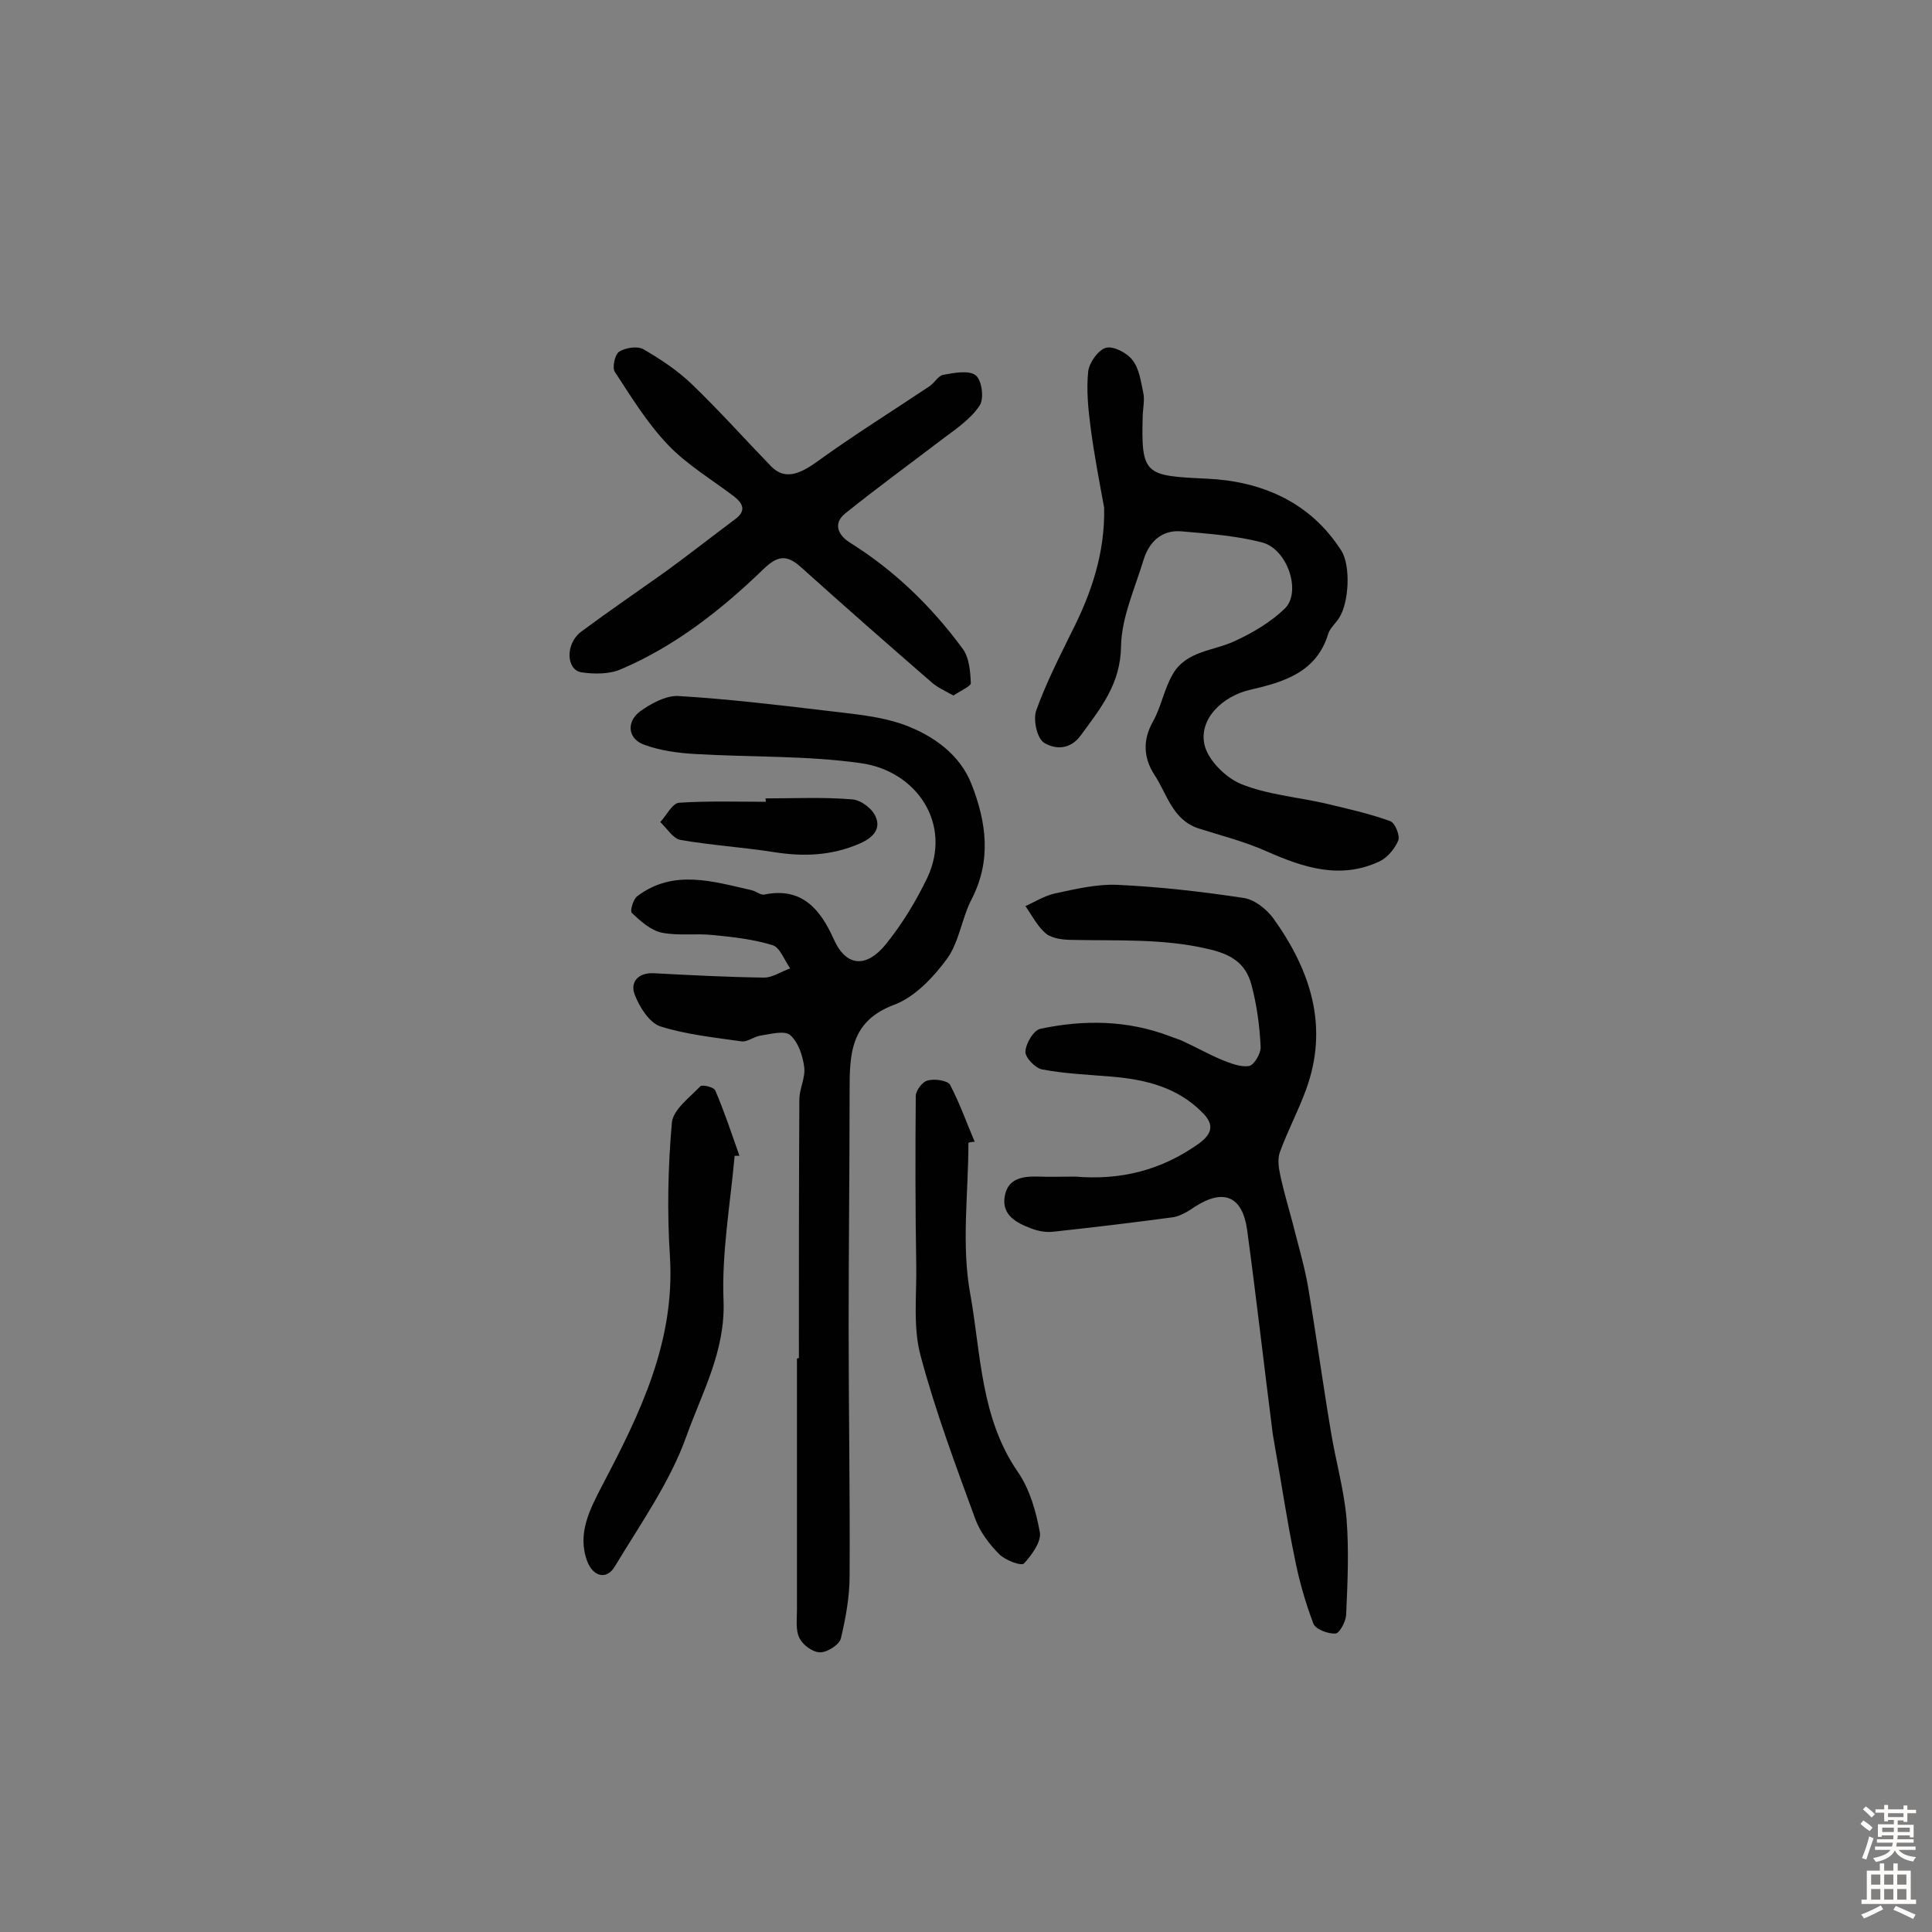<svg enable-background="new 0 0 400 400" viewBox="0 0 400 400" xmlns="http://www.w3.org/2000/svg"><rect x="0" y="0" width="400" height="400" fill="#808080" stroke="none"/><g fill="#010102"><path d="m165.4 281.2c0-17.9 0-35.7.1-53.6 0-2.2 1.3-4.5 1-6.7-.3-2.3-1.2-5.1-2.9-6.6-1.2-1-4.1-.2-6.1.1-1.4.2-2.8 1.4-4 1.2-5.6-.8-11.4-1.4-16.8-3.1-2.3-.8-4.3-4-5.3-6.6s.8-4.6 4-4.4c7.6.4 15.2.8 22.8.9 1.8 0 3.6-1.3 5.4-1.9-1.2-1.7-2.1-4.3-3.6-4.8-3.9-1.2-8.1-1.7-12.3-2.1-3.5-.4-7.2.2-10.7-.5-2.3-.5-4.4-2.4-6.2-4.1-.4-.4.3-2.9 1.2-3.5 7.5-5.6 15.6-3 23.6-1.2.9.2 1.9 1.1 2.7.9 7.8-1.6 11.6 3.2 14.3 9.2 2.7 6.1 7 5.8 10.8 1.1 3.4-4.2 6.3-9 8.6-13.8 5.2-11.1-2.2-22.1-13.8-23.7-11.3-1.6-22.9-1.2-34.4-1.9-3.5-.2-7.1-.7-10.4-1.9-3.4-1.2-3.8-4.7-.9-6.9 2.2-1.6 5.3-3.3 7.9-3.2 10.1.6 20.2 1.8 30.3 3 5.6.7 11.4 1.1 16.6 3 5.9 2.2 11.5 6.1 13.9 12.4 3 7.7 4.1 15.6 0 23.6-2.1 4-2.6 9-5.2 12.5-2.8 3.8-6.6 7.8-10.8 9.4-9.2 3.4-9.3 10.3-9.3 18 0 16.2-.2 32.4-.2 48.7 0 17.2.3 34.4.2 51.6 0 4.3-.8 8.7-1.8 12.9-.3 1.3-2.8 2.9-4.3 2.9s-3.6-1.5-4.3-3c-.8-1.6-.5-3.8-.5-5.7 0-17.4 0-34.8 0-52.1.1-.1.3-.1.4-.1z"/><path d="m222.6 243.6c9.4.8 17.9-1.3 25.7-6.9 2.7-2 3.1-3.9.7-6.3-5.2-5.3-11.8-6.9-18.9-7.5-4.8-.4-9.7-.6-14.4-1.5-1.4-.3-3.5-2.5-3.4-3.7.1-1.7 1.7-4.4 3.1-4.7 9-1.9 18-1.8 26.7 1.5 1 .4 2.1.7 3.1 1.2 2.6 1.2 5.1 2.6 7.7 3.7 1.8.7 3.9 1.6 5.7 1.3 1.1-.2 2.5-2.7 2.4-4-.2-4.3-.8-8.7-1.9-12.8-1.2-4.5-4.2-6.4-9.3-7.5-9.2-2.1-18.3-1.6-27.5-1.8-1.9 0-4.2-.2-5.6-1.2-1.8-1.4-3-3.8-4.4-5.8 2-.9 3.9-2.1 6-2.6 4.3-.9 8.7-2 13.1-1.8 8.7.4 17.4 1.4 26 2.7 2.3.3 4.8 2.3 6.2 4.2 7.7 10.7 11.6 22.4 6.8 35.5-1.6 4.4-3.8 8.5-5.4 12.9-.5 1.3-.3 3.1 0 4.5.7 3.4 1.7 6.7 2.6 10.1 1.1 4.4 2.4 8.7 3.2 13.2 1.7 10.1 3.1 20.3 4.8 30.4 1 6 2.7 11.9 3.2 17.9.5 6.6.2 13.2-.1 19.8-.1 1.4-1.4 3.8-2.2 3.8-1.6.1-4.2-.9-4.6-2.1-1.7-4.5-3-9.1-3.9-13.8-1.6-7.7-2.7-15.4-4.1-23.1-.1-.8-.3-1.6-.4-2.4-1.8-14.1-3.4-28.2-5.3-42.2-1-7-4.9-8.6-10.9-4.7-1.3.9-2.8 1.8-4.3 2.1-8.2 1.1-16.5 2.1-24.8 3-1.6.2-3.3-.1-4.8-.7-2.9-1.1-6-2.7-5.4-6.5.6-3.9 3.8-4.3 7.1-4.2 2.3.1 4.9 0 7.5 0z"/><path d="m228.6 105.1c-1-5.5-2.1-11.1-2.8-16.6-.5-3.8-.9-7.8-.5-11.6.2-1.8 2.1-4.5 3.7-4.9s4.4 1.1 5.5 2.6c1.4 1.8 1.7 4.4 2.2 6.7.3 1.4 0 2.9-.1 4.4-.4 12.7.4 12.8 13.2 13.4 11.2.5 21.4 4.7 27.9 14.9 2 3.1 1.6 10.9-.5 14-.7 1.1-1.8 2-2.2 3.2-2.4 8-9.2 10-16.1 11.6-5.8 1.3-10.8 6.1-9.5 11.5.8 3.2 4.4 6.7 7.5 8 5.4 2.2 11.5 2.7 17.3 4 4.6 1.1 9.2 2.1 13.6 3.7 1 .3 2.1 3 1.7 4-.7 1.7-2.2 3.5-3.8 4.3-8.2 3.9-15.9 1.3-23.6-2.1-4.5-2-9.3-3.2-14-4.7-5.4-1.8-6.5-7.2-9.1-11.1-2.2-3.4-2.5-7.1-.3-11 1.7-3 2.3-6.7 4.1-9.8 2.8-4.9 8.5-4.8 12.9-6.9 3.7-1.7 7.4-3.9 10.3-6.7 3.5-3.4.6-12.3-4.7-13.7-5.4-1.4-11.1-1.8-16.8-2.3-4.2-.3-6.7 2.4-7.8 6.1-1.8 5.9-4.5 11.8-4.6 17.7-.1 7.8-4.2 12.8-8.3 18.4-2.3 3.2-5.5 2.9-7.6 1.6-1.5-.9-2.3-4.7-1.7-6.6 2-5.6 4.7-10.9 7.3-16.2 4.2-8.2 7-16.6 6.8-25.9z"/><path d="m197.4 144c-1.8-1-3.4-1.7-4.6-2.8-9.1-7.9-18.1-15.8-27-23.8-2.9-2.6-4.8-2.4-7.7.4-8.7 8.4-18.2 15.9-29.4 20.7-2.4 1.1-5.6 1.1-8.3.7-3.2-.5-3.4-5.9-.1-8.4 5.8-4.3 11.8-8.4 17.7-12.6 4.8-3.5 9.5-7.2 14.2-10.7 2.3-1.7 1.7-3.2-.2-4.7-4.6-3.5-9.8-6.6-13.7-10.7-4.3-4.5-7.6-9.9-11-15.1-.6-.9 0-3.6.9-4.2 1.3-.8 3.7-1.2 5-.5 3.6 2.1 7.1 4.4 10.1 7.3 5.6 5.4 10.9 11.3 16.3 16.9 2.6 2.7 5.5 2 9.4-.8 7.6-5.5 15.6-10.5 23.4-15.7 1.1-.7 1.8-2.2 2.9-2.4 2.2-.4 5.3-1 6.7.1 1.3 1 1.8 4.9.8 6.3-1.8 2.7-4.7 4.7-7.4 6.7-6.8 5.2-13.7 10.2-20.4 15.6-2.5 2-1.6 4.4.9 6 9.3 5.8 17 13.3 23.4 22 1.4 1.9 1.6 4.8 1.7 7.2-.1.6-2.1 1.5-3.6 2.5z"/><path d="m152.1 239.3c-.9 10-2.7 20.1-2.3 30 .4 10.5-4.5 19.1-7.7 28.1-3.4 9.5-9.5 18.1-14.8 26.9-1.7 2.9-4.5 2.1-5.7-1-2.2-5.8.6-10.9 3-15.6 7.9-15 15.2-29.9 14.1-47.6-.6-9.2-.4-18.5.4-27.6.2-2.7 3.6-5.2 5.9-7.6.4-.4 2.9.2 3.1.9 1.9 4.4 3.4 9 5 13.5-.2 0-.6 0-1 0z"/><path d="m200.5 236.6c0 10.5-1.5 21.2.4 31.4 2.2 12.3 2.1 25.5 9.8 36.7 2.5 3.6 3.8 8.2 4.6 12.6.3 1.9-1.7 4.7-3.3 6.4-.6.6-3.9-.7-5.1-1.9-2-2-3.9-4.5-4.9-7.1-4.1-11.2-8.3-22.4-11.4-34-1.6-5.9-.8-12.5-.9-18.8-.2-11.7-.2-23.3-.1-35 0-1.1 1.4-3 2.5-3.2 1.4-.4 4.1 0 4.6.9 2 3.8 3.4 7.8 5.1 11.8-.6 0-1 .1-1.3.2z"/><path d="m158.5 165.3c6 0 11.9-.3 17.9.2 1.8.1 4.2 1.9 4.9 3.6 1.1 2.5-.5 4.3-3.2 5.5-5.9 2.6-11.8 2.8-18 1.8-6.4-1-12.9-1.4-19.2-2.5-1.6-.3-2.8-2.4-4.2-3.7 1.3-1.4 2.5-3.9 3.9-4 6-.4 12-.2 18-.2-.1-.3-.1-.5-.1-.7z"/></g><path d="m385.2 377.6.6-.7c.6.4 1.3.9 1.9 1.5l-.6.7c-.8-.5-1.4-1-1.9-1.5zm.3 7.1c.6-1.4 1.1-2.9 1.5-4.5.3.1.6.3.9.4-.5 1.4-1 2.9-1.5 4.4zm.2-10.1.6-.6c.7.5 1.3 1.1 1.9 1.6l-.7.7c-.6-.6-1.2-1.2-1.8-1.7zm8.4-.8h.8v.9h1.8v.7h-1.8v1.8h-.8v-.3h-1.2v.9h3.3v2.6h-.8v-.4h-2.5c0 .3 0 .6-.1.8h3.4v.7h-3.5c0 .3-.1.6-.1.8h4v.7h-3.5c.7.9 1.9 1.3 3.6 1.5-.2.2-.4.5-.6.9-1.9-.3-3.2-1.1-3.8-2.3-.5 1.1-1.8 2-3.9 2.4-.2-.3-.4-.5-.6-.8 1.9-.4 3.1-.9 3.6-1.7h-3.2v-.7h3.5c.1-.2.1-.5.2-.8h-3.3v-.7h3.4c0-.2 0-.5 0-.8h-2.4v.3h-.8v-2.6h3.3v-.9h-1.2v.3h-.8v-1.8h-1.8v-.7h1.8v-.9h.8v.9h3.2zm-4.4 5.5h2.4c0-.3 0-.6 0-.9h-2.4zm1.2-3.1h3.2v-.8h-3.2zm4.4 2.2h-2.4v.9h2.5v-.9z" fill="#fcfbfa"/><path d="m389.2 385.8h.9v1.5h1.9v-1.5h.9v1.5h2.7v6h1.1v.9h-11.3v-.9h1.1v-6h2.7zm.2 8.7.5.8c-1.2.6-2.5 1.3-4 1.9-.2-.3-.3-.6-.6-.8 1.6-.6 3-1.3 4.1-1.9zm-2-4.3h1.9v-2.1h-1.9zm0 3.1h1.9v-2.2h-1.9zm2.7-3.1h1.9v-2.1h-1.9zm0 3.1h1.9v-2.2h-1.9zm2.4 1.3c1.4.6 2.7 1.2 4.1 1.8l-.5.9c-1.5-.7-2.8-1.4-4.1-1.9zm2.2-6.5h-1.9v2.1h1.9zm-1.9 5.2h1.9v-2.2h-1.9z" fill="#fcfbfa"/></svg>